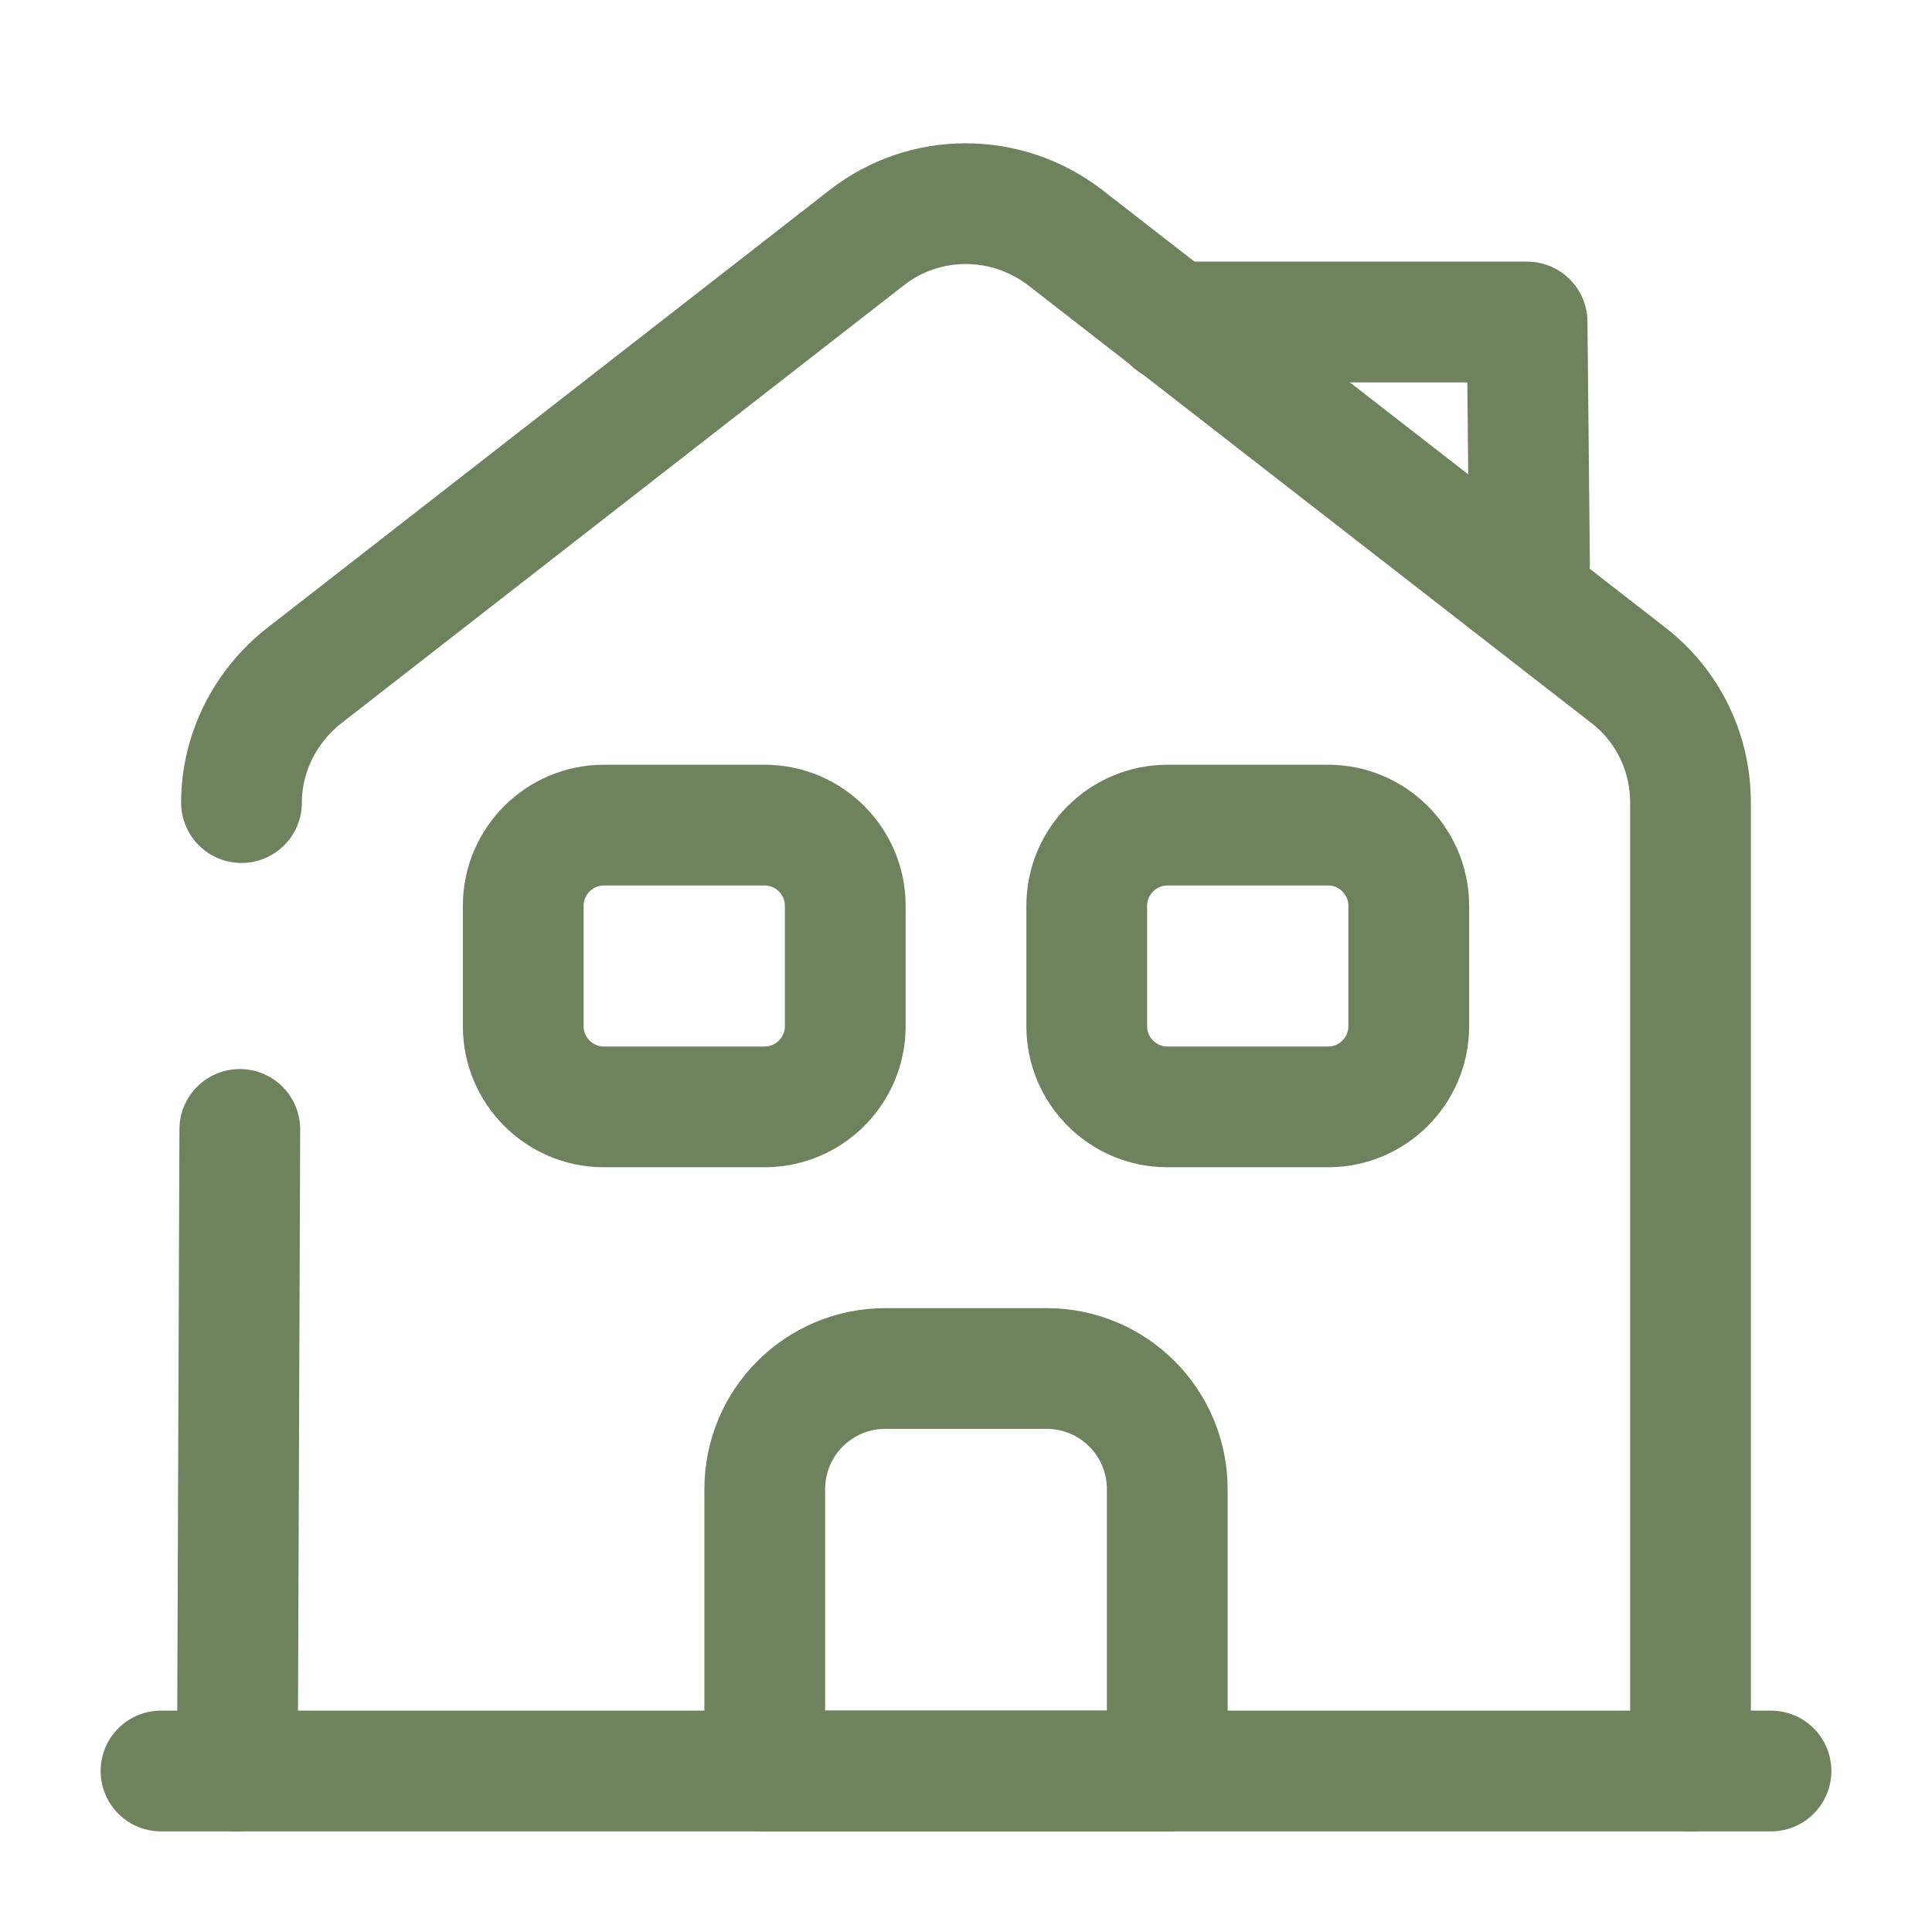 <svg fill="none" height="24" viewBox="0 0 24 24" width="24" xmlns="http://www.w3.org/2000/svg"><g stroke="#6F825E" stroke-linejoin="round" stroke-miterlimit="10" stroke-width="1.5"><g stroke-linecap="round"><path d="m2 22h20"/><path d="m3 9.97c0-.61.29-1.19.77-1.57l7-5.45c.72-.56 1.73-.56 2.46 0l7 5.44c.49.38.77.96.77 1.58v12.03"/><path d="m2.949 22 .03-7.97"/></g><path d="m13 17h-2c-.83 0-1.5.67-1.5 1.5v3.5h5v-3.5c0-.83-.67-1.5-1.5-1.5z"/><path d="m9.5 13.75h-2c-.55 0-1-.45-1-1v-1.5c0-.55.45-1 1-1h2c.55 0 1 .45 1 1v1.5c0 .55-.45 1-1 1z"/><path d="m16.5 13.75h-2c-.55 0-1-.45-1-1v-1.5c0-.55.45-1 1-1h2c.55 0 1 .45 1 1v1.5c0 .55-.45 1-1 1z"/><path d="m19 7-.03-3h-4.4" stroke-linecap="round"/></g></svg>